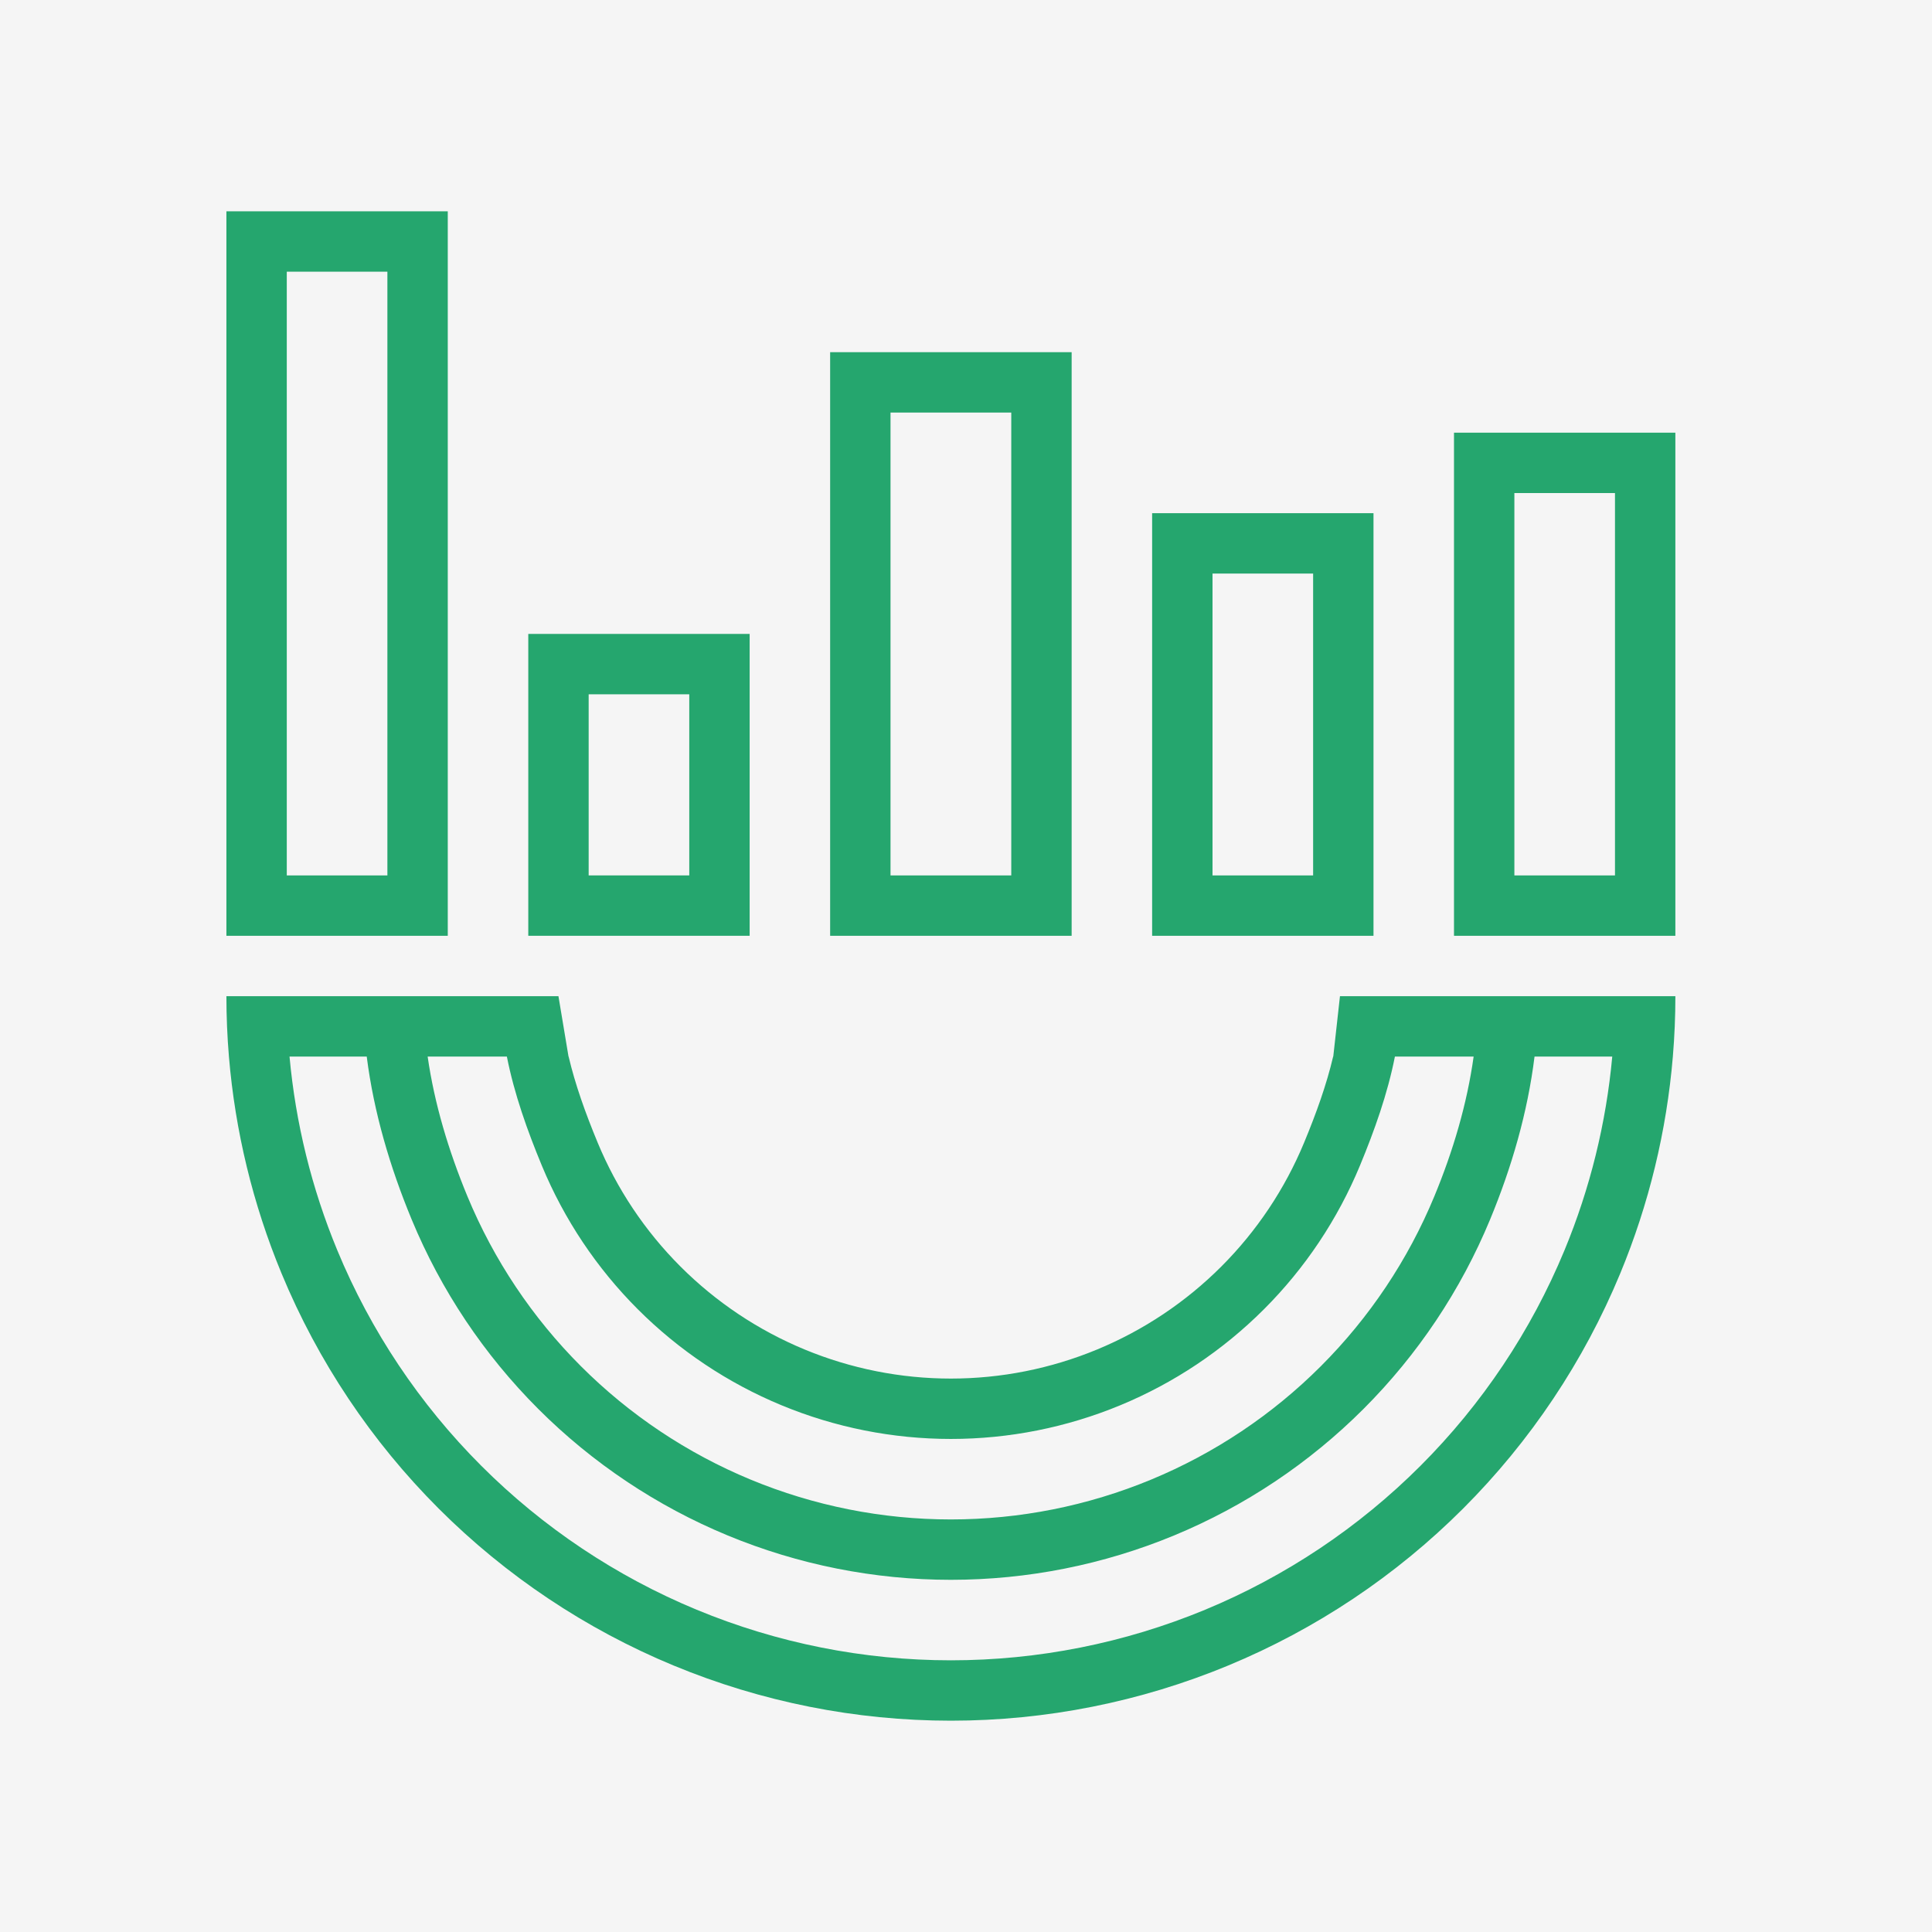 <svg width="128" height="128" viewBox="0 0 128 128" fill="none" xmlns="http://www.w3.org/2000/svg">
<rect width="128" height="128" fill="#F5F5F5"/>
<path fill-rule="evenodd" clip-rule="evenodd" d="M23.666 66.001L24.039 66.001H28.039L33.169 66.001H36.999H36.999L36.999 66.001L37.666 70.001L37.666 70.001H37.666L37.674 70.005C38.104 71.835 38.78 73.729 39.594 75.695C40.867 78.769 42.733 81.562 45.086 83.914C47.438 86.266 50.231 88.132 53.304 89.405C56.378 90.678 59.672 91.334 62.999 91.334C66.326 91.334 69.62 90.678 72.693 89.405C75.767 88.132 78.559 86.266 80.912 83.914C83.264 81.562 85.13 78.769 86.403 75.695C87.218 73.729 87.894 71.835 88.323 70.005L88.329 70.001L88.33 70.001L88.332 70L88.776 66.001L88.776 66.001H88.829H92.829L97.918 66.001H101.918L106.998 66.001H110.998C110.998 67.338 110.942 68.673 110.831 70.001C110.418 74.934 109.245 79.781 107.344 84.37C104.932 90.193 101.396 95.484 96.939 99.942C92.482 104.399 87.191 107.934 81.367 110.346C75.544 112.758 69.302 114 62.999 114C56.696 114 50.454 112.758 44.63 110.346C38.807 107.934 33.516 104.399 29.059 99.942C24.601 95.484 21.066 90.193 18.654 84.37C16.753 79.781 15.579 74.934 15.167 70.001C15.056 68.673 15 67.338 15 66.001H19H23.666ZM92.416 70.001C91.928 72.478 91.059 74.906 90.099 77.226C88.624 80.785 86.464 84.019 83.74 86.742C81.016 89.466 77.783 91.627 74.224 93.101C70.665 94.575 66.851 95.334 62.999 95.334C59.147 95.334 55.332 94.575 51.774 93.101C48.215 91.627 44.981 89.466 42.257 86.742C39.534 84.019 37.373 80.785 35.899 77.226C34.938 74.906 34.07 72.478 33.582 70.001L28.333 70.001C28.779 73.106 29.71 76.221 30.971 79.267C32.714 83.473 35.267 87.294 38.486 90.513C41.705 93.733 45.527 96.286 49.733 98.028C53.938 99.77 58.446 100.667 62.998 100.667C67.551 100.667 72.059 99.77 76.264 98.028C80.47 96.286 84.292 93.733 87.511 90.513C90.73 87.294 93.283 83.473 95.025 79.267C96.283 76.232 97.197 73.116 97.632 70.001L92.416 70.001ZM98.721 80.798C100.152 77.343 101.209 73.706 101.667 70.001L106.816 70.001C106.413 74.408 105.348 78.737 103.649 82.839C101.437 88.177 98.197 93.027 94.111 97.113C90.025 101.199 85.175 104.44 79.837 106.651C74.498 108.862 68.777 110 62.999 110C57.221 110 51.499 108.862 46.161 106.651C40.823 104.44 35.973 101.199 31.887 97.113C27.801 93.027 24.56 88.177 22.349 82.839C20.65 78.737 19.584 74.408 19.182 70.001H23.666L24.297 70.001C24.766 73.706 25.845 77.343 27.276 80.798C29.219 85.489 32.067 89.751 35.658 93.342C39.248 96.932 43.511 99.781 48.202 101.724C52.893 103.667 57.921 104.667 62.998 104.667C68.076 104.667 73.104 103.667 77.795 101.724C82.486 99.781 86.749 96.932 90.339 93.342C93.93 89.751 96.778 85.489 98.721 80.798Z" fill="#25A66E"/>
<path d="M17 16H27.666V59.999H17V16Z" stroke="#25A66E" stroke-width="4"/>
<rect x="78.332" y="36" width="10.666" height="23.999" stroke="#25A66E" stroke-width="4"/>
<rect x="98.331" y="30.666" width="10.666" height="29.333" stroke="#25A66E" stroke-width="4"/>
<rect x="56.999" y="25.333" width="12" height="34.666" stroke="#25A66E" stroke-width="4"/>
<rect x="37" y="43.999" width="10.666" height="15.999" stroke="#25A66E" stroke-width="4"/>
</svg>
